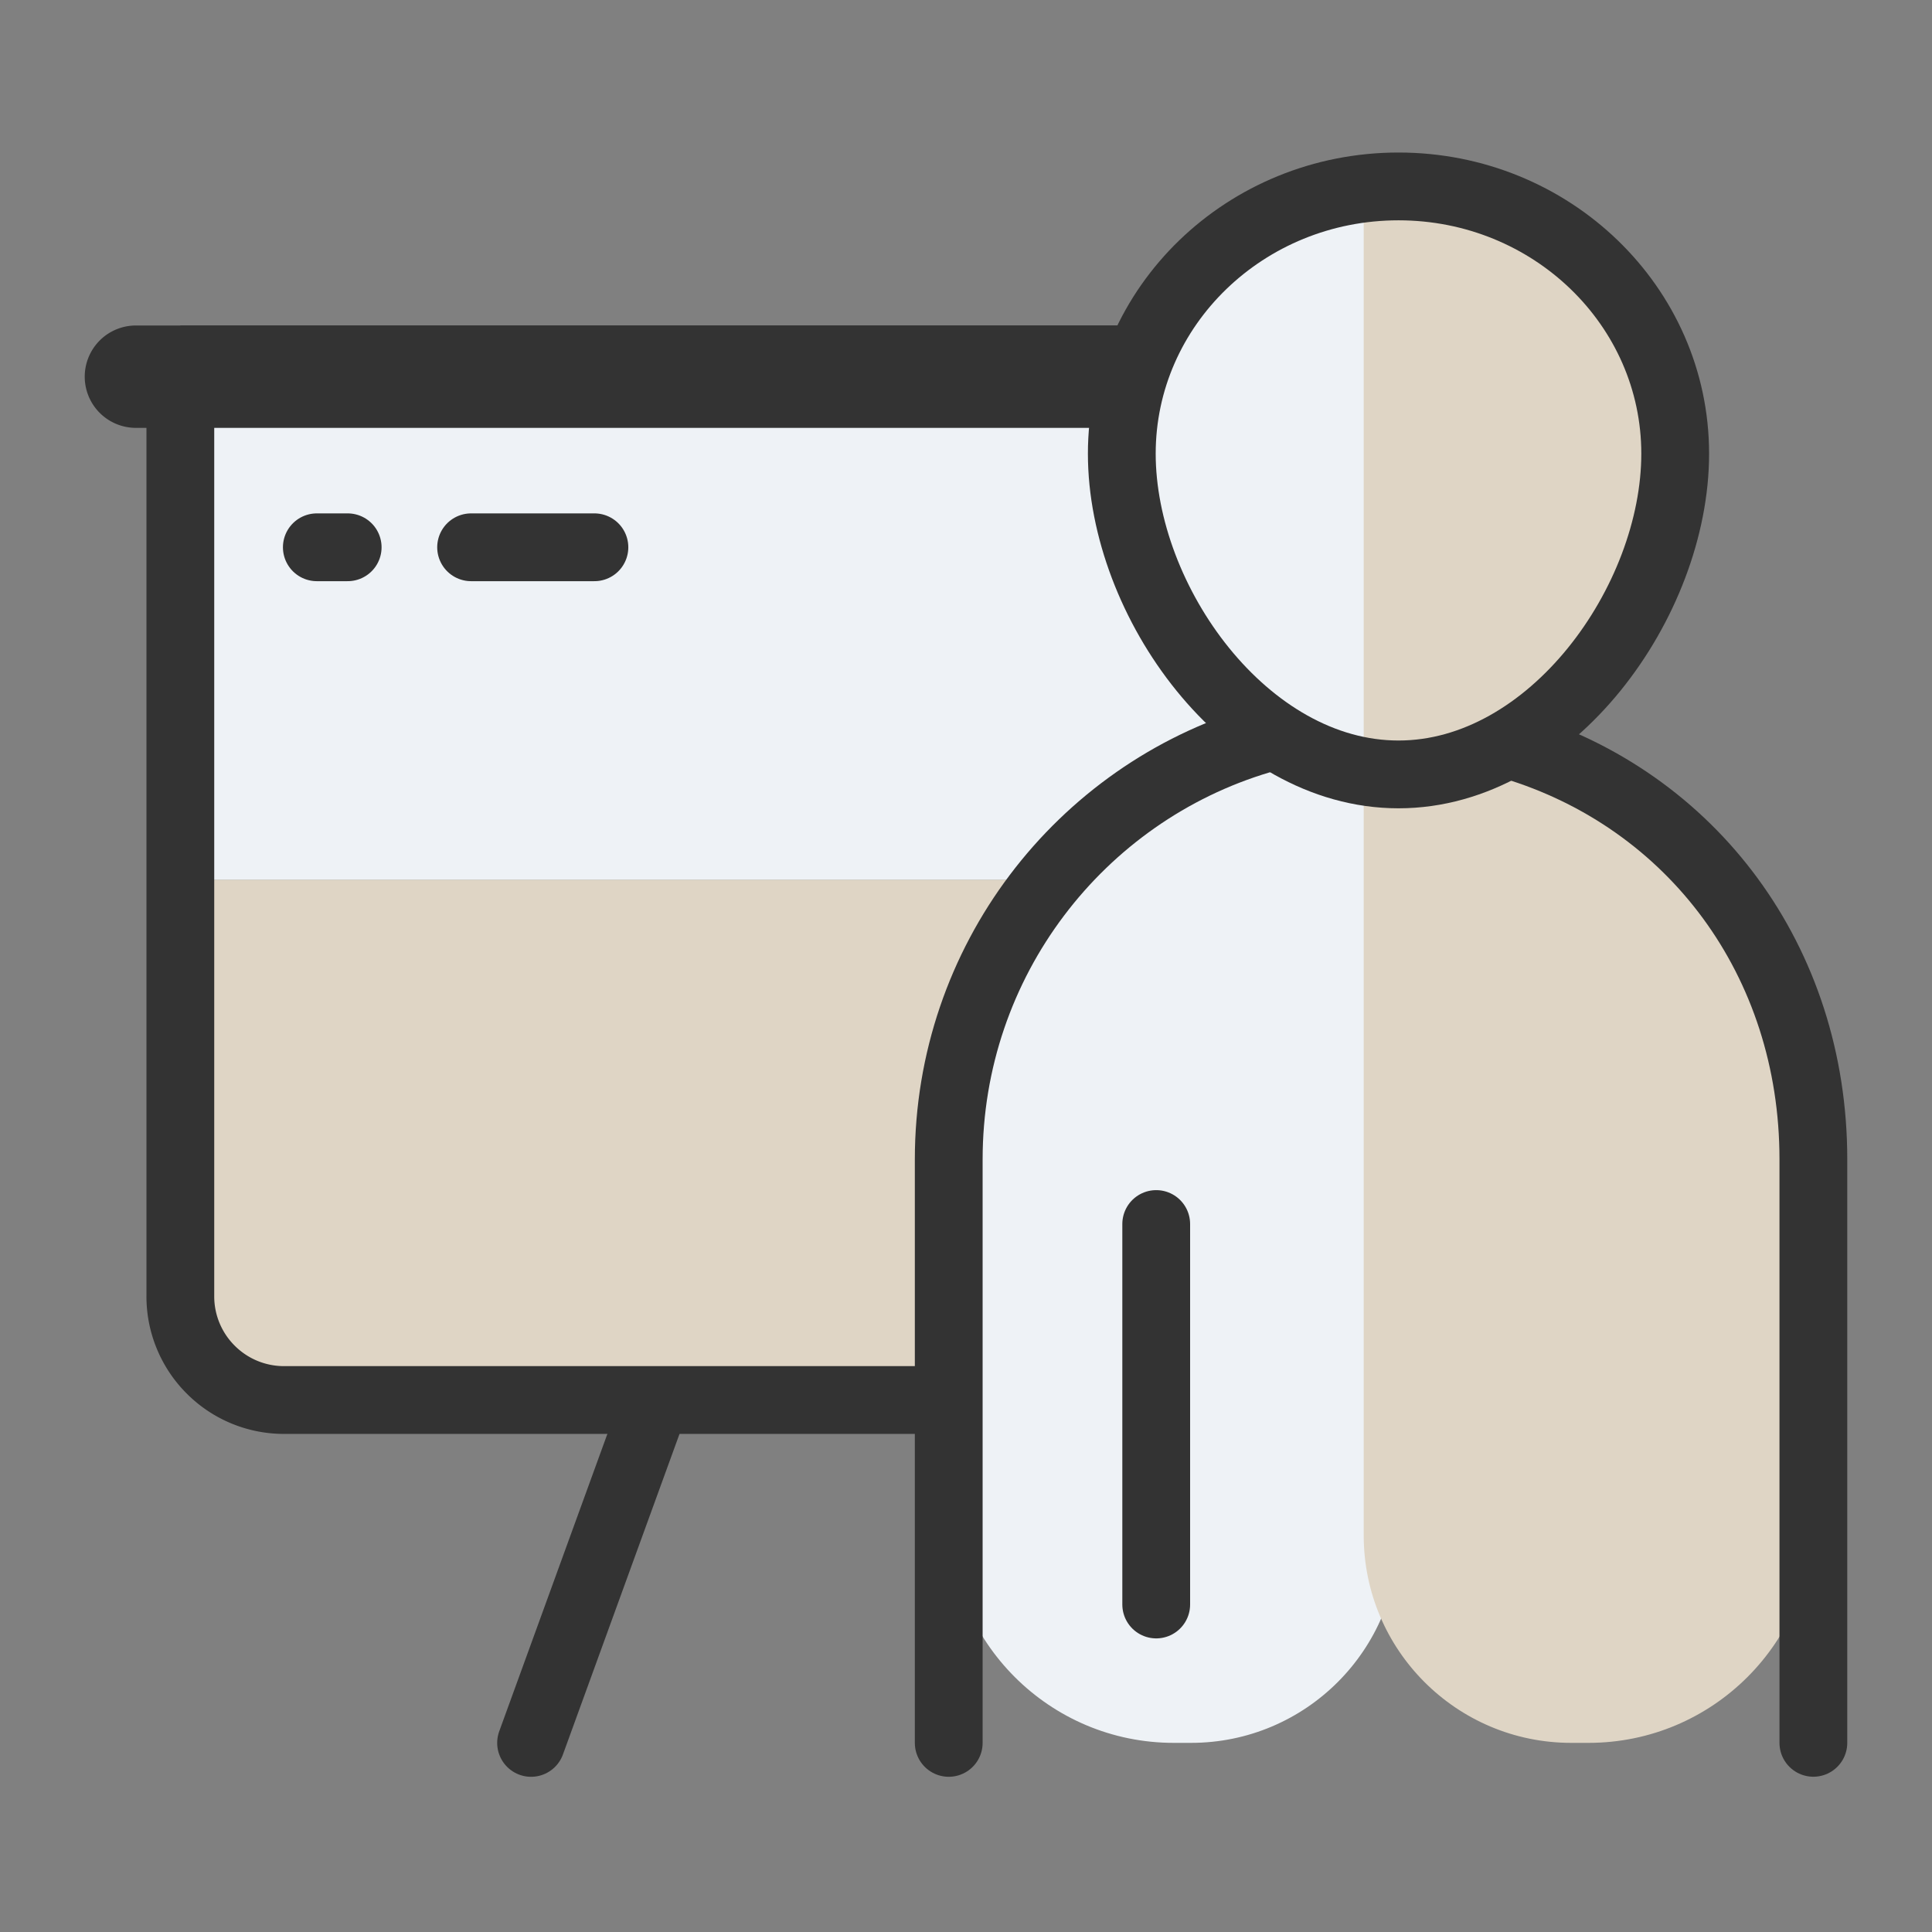 <svg xmlns="http://www.w3.org/2000/svg" width="114" height="114" fill="none" viewBox="0 0 114 114"><rect x="0" y="0" width="114" height="114" fill="#808080" stroke="none"/><path fill="#DFD5C5" fill-rule="evenodd" d="M12.235 81.012V51.907h76.4v29.105h-76.4Z" clip-rule="evenodd"/><path fill="#EEF2F6" fill-rule="evenodd" d="M10.422 29.147v22.76H90.46v-22.76a8.163 8.163 0 0 0-8.164-8.163h-63.71a8.163 8.163 0 0 0-8.164 8.163Z" clip-rule="evenodd"/><path fill-rule="evenodd" stroke="#333333" stroke-width="4" d="M10.64 21.206h79.595v55.281c0 1.69-.685 3.221-1.793 4.33a6.103 6.103 0 0 1-4.33 1.793H16.763a6.103 6.103 0 0 1-4.33-1.794 6.103 6.103 0 0 1-1.792-4.329V21.206Z" clip-rule="evenodd"/><path stroke="#333333" stroke-linecap="round" stroke-width="4" d="M20.515 32.293h-1.82"/><path stroke="#333333" stroke-linecap="round" stroke-width="4" d="M27.798 32.293h7.276"/><path fill="white" stroke="#333333" stroke-width="4" d="M92.85 21.206H8.02a1.02 1.02 0 0 0 0 2.041h84.83a1.02 1.02 0 0 0 0-2.04Z"/><path stroke="#333333" stroke-linecap="round" stroke-linejoin="round" stroke-width="4" d="m38.614 82.832-7.277 20.01"/><path fill="#EEF2F6" fill-rule="evenodd" d="M82.522 11v79.594c0 6.763-5.482 12.246-12.245 12.246h-1.02c-7.327 0-13.266-5.94-13.266-13.266V65.71l3.316-9.655 7.122-9.067 7.99-3.823-7.646-10.331-.207-11.674 8.165-8.486L82.522 11Z" clip-rule="evenodd"/><path fill="#DFD5C5" fill-rule="evenodd" d="M80.467 11v79.594c0 6.763 5.483 12.246 12.246 12.246h1.02c7.326 0 13.266-5.94 13.266-13.266V65.71l-3.317-9.655-9.949-9.655-3.316-3.218 6.632-9.655.766-13.339L87.1 11h-6.633Z" clip-rule="evenodd"/><path stroke="#333333" stroke-linecap="round" stroke-linejoin="round" stroke-width="4" d="M55.981 102.841V68.416c0-11.709 7.748-21.597 18.368-24.76"/><path stroke="#333333" stroke-linecap="round" stroke-linejoin="round" stroke-width="4" d="M89.233 43.992C99.858 47.18 107 56.715 107 68.4v34.438"/><path stroke="#333333" stroke-linecap="round" stroke-linejoin="round" stroke-width="4" d="M68.224 94.675v-22.45"/><path fill-rule="evenodd" stroke="#333333" stroke-linecap="round" stroke-linejoin="round" stroke-width="4" d="M82.52 45.695c9.017 0 16.327-10.215 16.327-18.925S91.537 11 82.52 11c-9.017 0-16.327 7.06-16.327 15.77s7.31 18.925 16.327 18.925Z" clip-rule="evenodd"/></svg>
